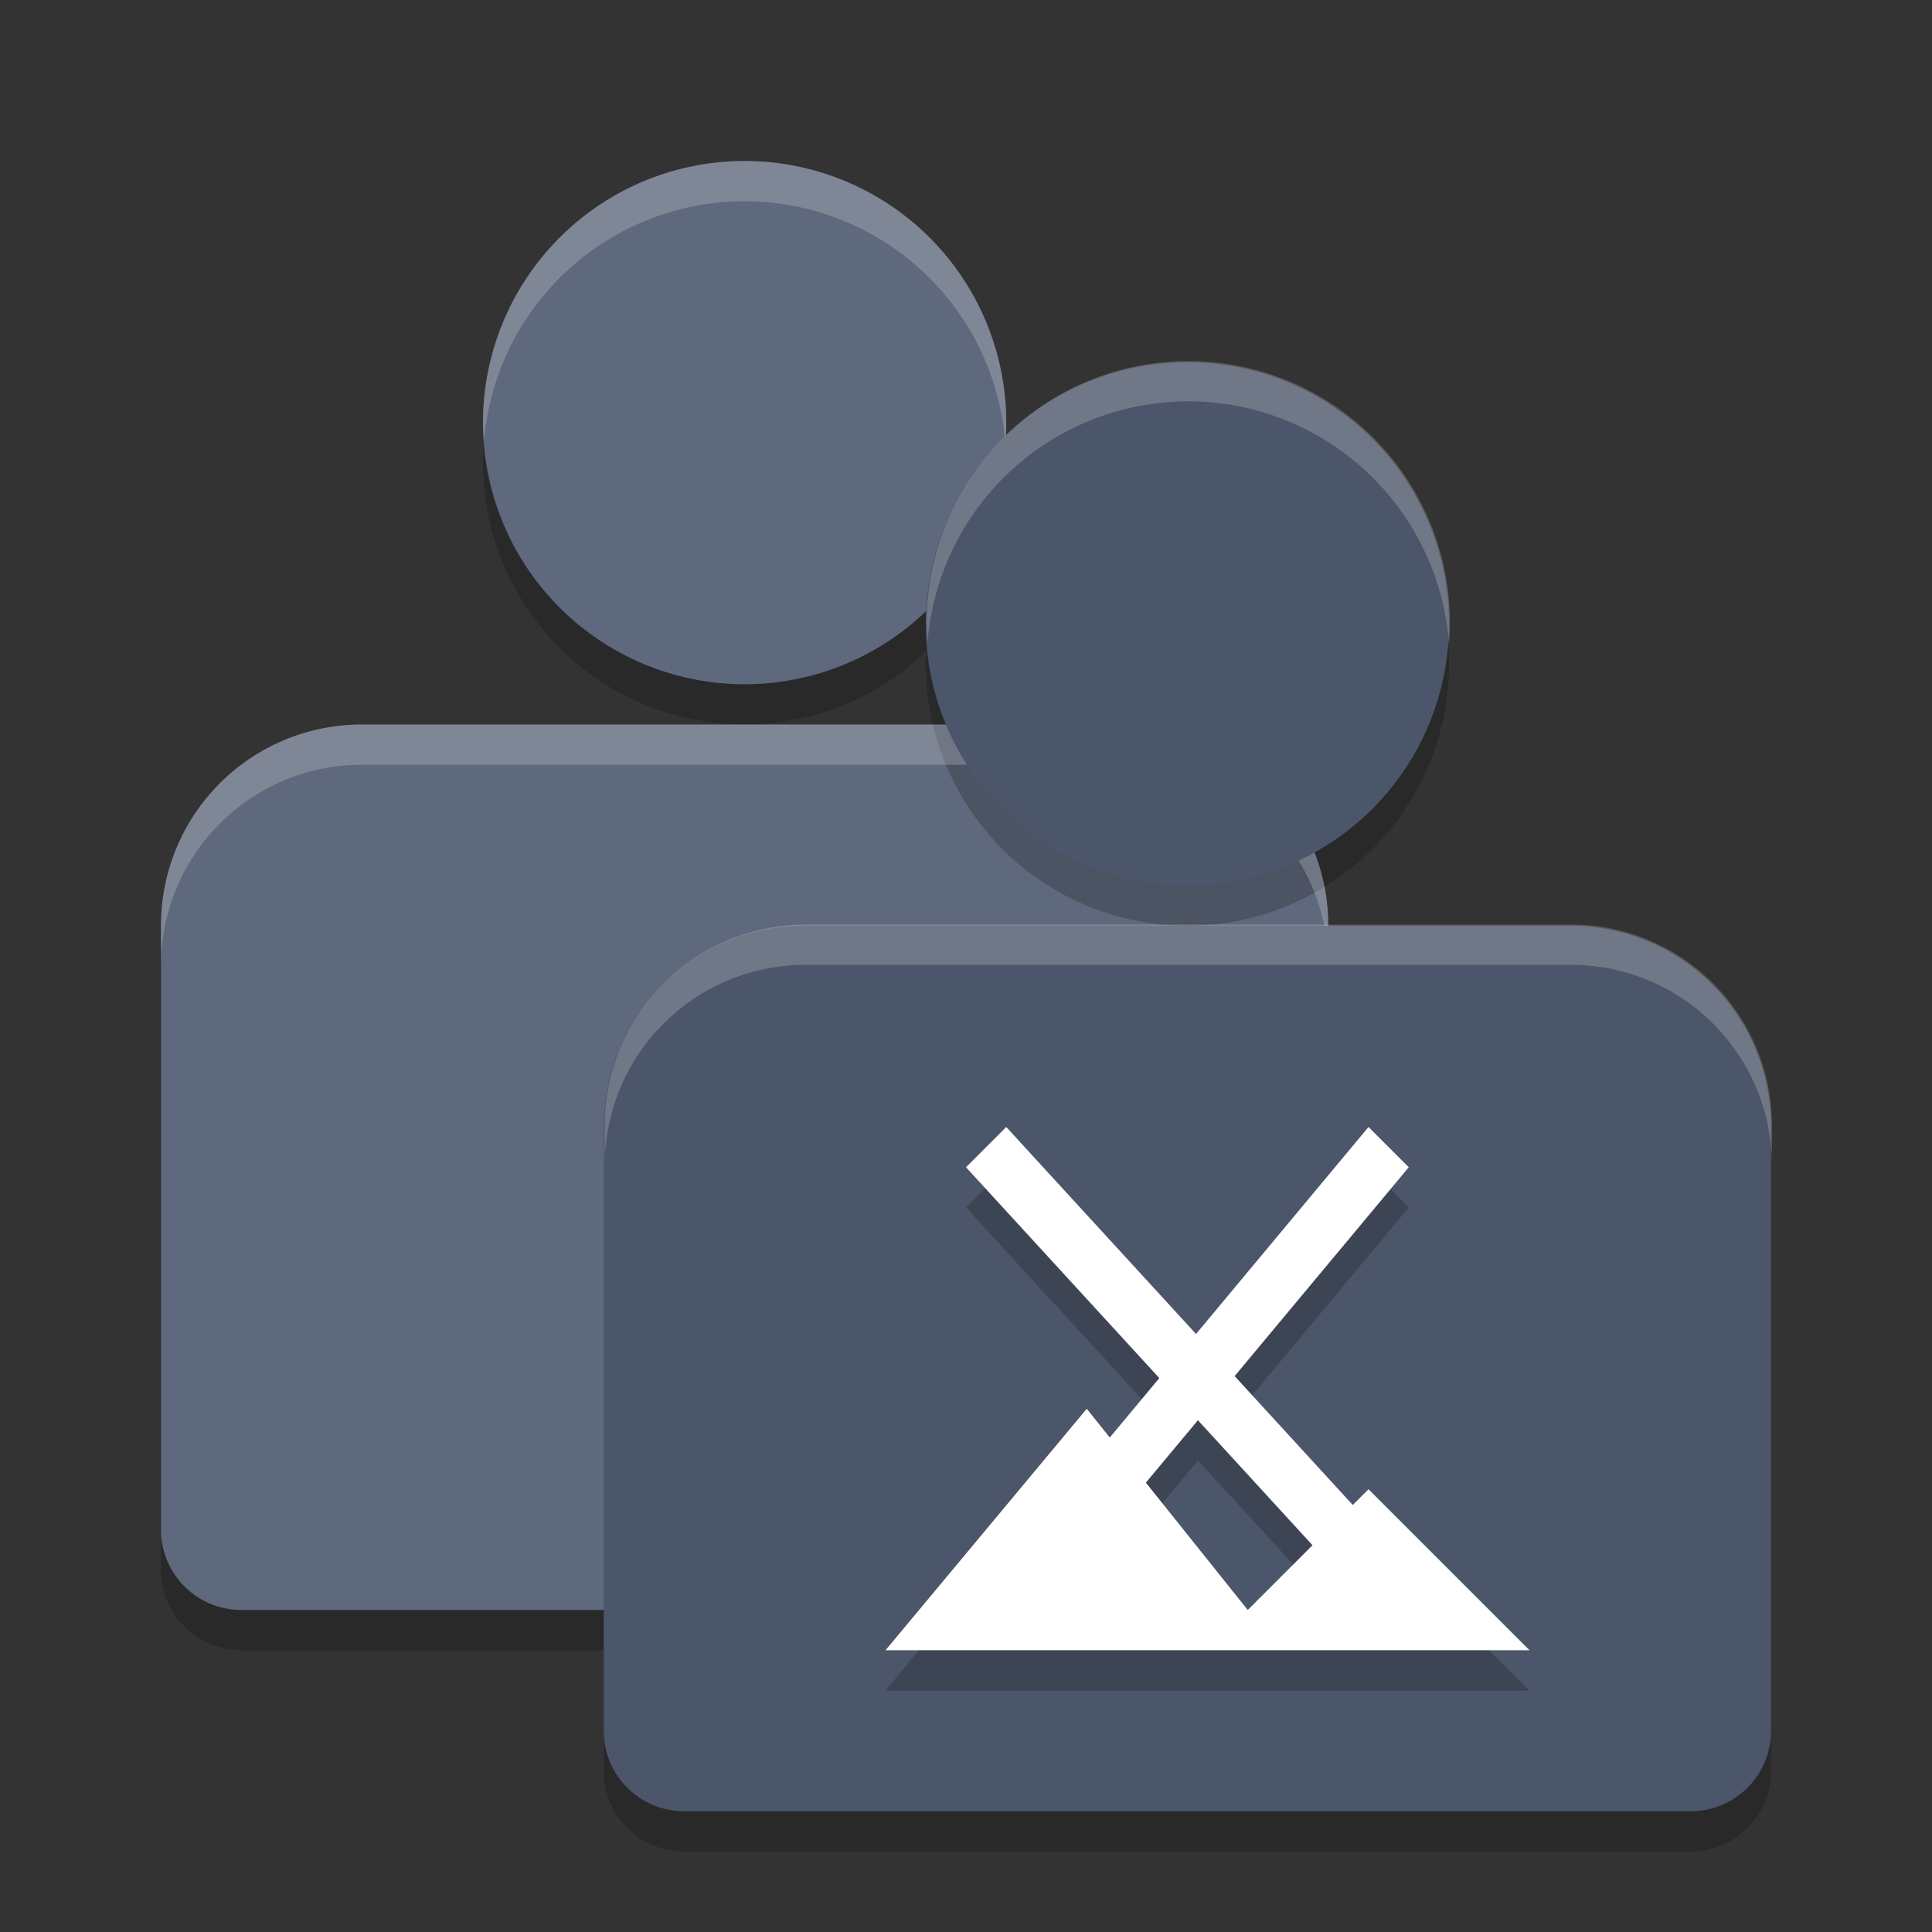 <?xml version="1.0" encoding="UTF-8" standalone="no"?>
<svg
   xmlns:dc="http://purl.org/dc/elements/1.1/"
   xmlns:cc="http://creativecommons.org/ns#"
   xmlns:rdf="http://www.w3.org/1999/02/22-rdf-syntax-ns#"
   xmlns:svg="http://www.w3.org/2000/svg"
   xmlns="http://www.w3.org/2000/svg"
   xmlns:sodipodi="http://sodipodi.sourceforge.net/DTD/sodipodi-0.dtd"
   xmlns:inkscape="http://www.inkscape.org/namespaces/inkscape"
   width="48"
   height="48"
   version="1.1"
   id="svg18"
   sodipodi:docname="mx-user.svg"
   inkscape:version="0.92.5 (2060ec1f9f, 2020-04-08)">
  <rect width="100%" height="100%" fill="#333333" stroke="none"/>
  <defs
     id="defs22" />
  <sodipodi:namedview
     pagecolor="#ffffff"
     bordercolor="#666666"
     borderopacity="1"
     objecttolerance="10"
     gridtolerance="10"
     guidetolerance="10"
     inkscape:pageopacity="0"
     inkscape:pageshadow="2"
     inkscape:window-width="783"
     inkscape:window-height="480"
     id="namedview20"
     showgrid="false"
     inkscape:zoom="4.9166667"
     inkscape:cx="24"
     inkscape:cy="24"
     inkscape:window-x="0"
     inkscape:window-y="28"
     inkscape:window-maximized="0"
     inkscape:current-layer="svg18" />
  <path
     d="m18.5 5a6.5 6.5 0 0 0-6.5 6.5 6.5 6.5 0 0 0 6.5 6.5 6.5 6.5 0 0 0 6.5-6.5 6.5 6.5 0 0 0-6.5-6.5zm-9.5 14c-2.77 0-5 2.23-5 5v15c0 1.108 0.892 2 2 2h25c1.108 0 2-0.892 2-2v-15c0-2.77-2.23-5-5-5z"
     style="opacity:.2"
     id="path2" />
  <path
     d="m18.5 4a6.5 6.5 0 0 0-6.5 6.5 6.5 6.5 0 0 0 6.5 6.5 6.5 6.5 0 0 0 6.5-6.5 6.5 6.5 0 0 0-6.5-6.5zm-9.5 14c-2.77 0-5 2.23-5 5v15c0 1.108 0.892 2 2 2h25c1.108 0 2-0.892 2-2v-15c0-2.77-2.23-5-5-5z"
     style="fill:#5f697d;fill-opacity:1"
     id="path4" />
  <path
     d="m29.5 10a6.5 6.5 0 0 0-6.5 6.5 6.5 6.5 0 0 0 6.5 6.5 6.5 6.5 0 0 0 6.5-6.5 6.5 6.5 0 0 0-6.5-6.5zm-9.5 14c-2.77 0-5 2.23-5 5v15c0 1.108 0.892 2 2 2h25c1.108 0 2-0.892 2-2v-15c0-2.77-2.23-5-5-5z"
     style="opacity:.2"
     id="path6" />
  <path
     d="m18.5 4a6.5 6.5 0 0 0-6.5 6.5 6.5 6.5 0 0 0 0.023 0.471 6.5 6.5 0 0 1 6.477-5.971 6.5 6.5 0 0 1 6.477 6.029 6.5 6.5 0 0 0 0.023-0.529 6.5 6.5 0 0 0-6.5-6.5zm-9.5 14c-2.77 0-5 2.23-5 5v1c0-2.77 2.23-5 5-5h19c2.77 0 5 2.23 5 5v-1c0-2.77-2.23-5-5-5h-9.5-9.5z"
     style="fill:#ffffff;opacity:.2"
     id="path8" />
  <path
     d="m29.5 9a6.5 6.5 0 0 0-6.5 6.5 6.5 6.5 0 0 0 6.5 6.5 6.5 6.5 0 0 0 6.5-6.5 6.5 6.5 0 0 0-6.5-6.5zm-9.5 14c-2.77 0-5 2.23-5 5v9 3 3c0 1.108 0.892 2 2 2h3 19 3c1.108 0 2-0.892 2-2v-3-3-9c0-2.77-2.23-5-5-5h-19z"
     style="fill:#4c566a;fill-opacity:1"
     id="path10" />
  <path
     d="m25 29-1 1 4.803 5.238-1.231 1.477-0.572-0.715-5 6h16l-4-4-0.391 0.391-2.935-3.202 4.326-5.189-1-1-4.285 5.143zm4.762 7.285 2.847 3.106-1.609 1.609-2.531-3.164z"
     style="opacity:.2"
     id="path12" />
  <path
     d="m25 28-1 1 4.803 5.238-1.231 1.477-0.572-0.715-5 6h16l-4-4-0.391 0.391-2.935-3.202 4.326-5.189-1-1-4.285 5.143zm4.762 7.285 2.847 3.106-1.609 1.609-2.531-3.164z"
     style="fill:#ffffff"
     id="path14" />
  <path
     d="m29.523 8.971a6.5 6.5 0 0 0-6.5 6.5 6.5 6.5 0 0 0 0.023 0.471 6.5 6.5 0 0 1 6.477-5.971 6.5 6.5 0 0 1 6.477 6.029 6.5 6.5 0 0 0 0.023-0.529 6.5 6.5 0 0 0-6.5-6.5zm-9.5 14c-2.77 0-5 2.23-5 5v1c0-2.77 2.23-5 5-5h19c2.77 0 5 2.23 5 5v-1c0-2.77-2.23-5-5-5h-9.5z"
     style="fill:#ffffff;opacity:.2"
     id="path16" />
</svg>
